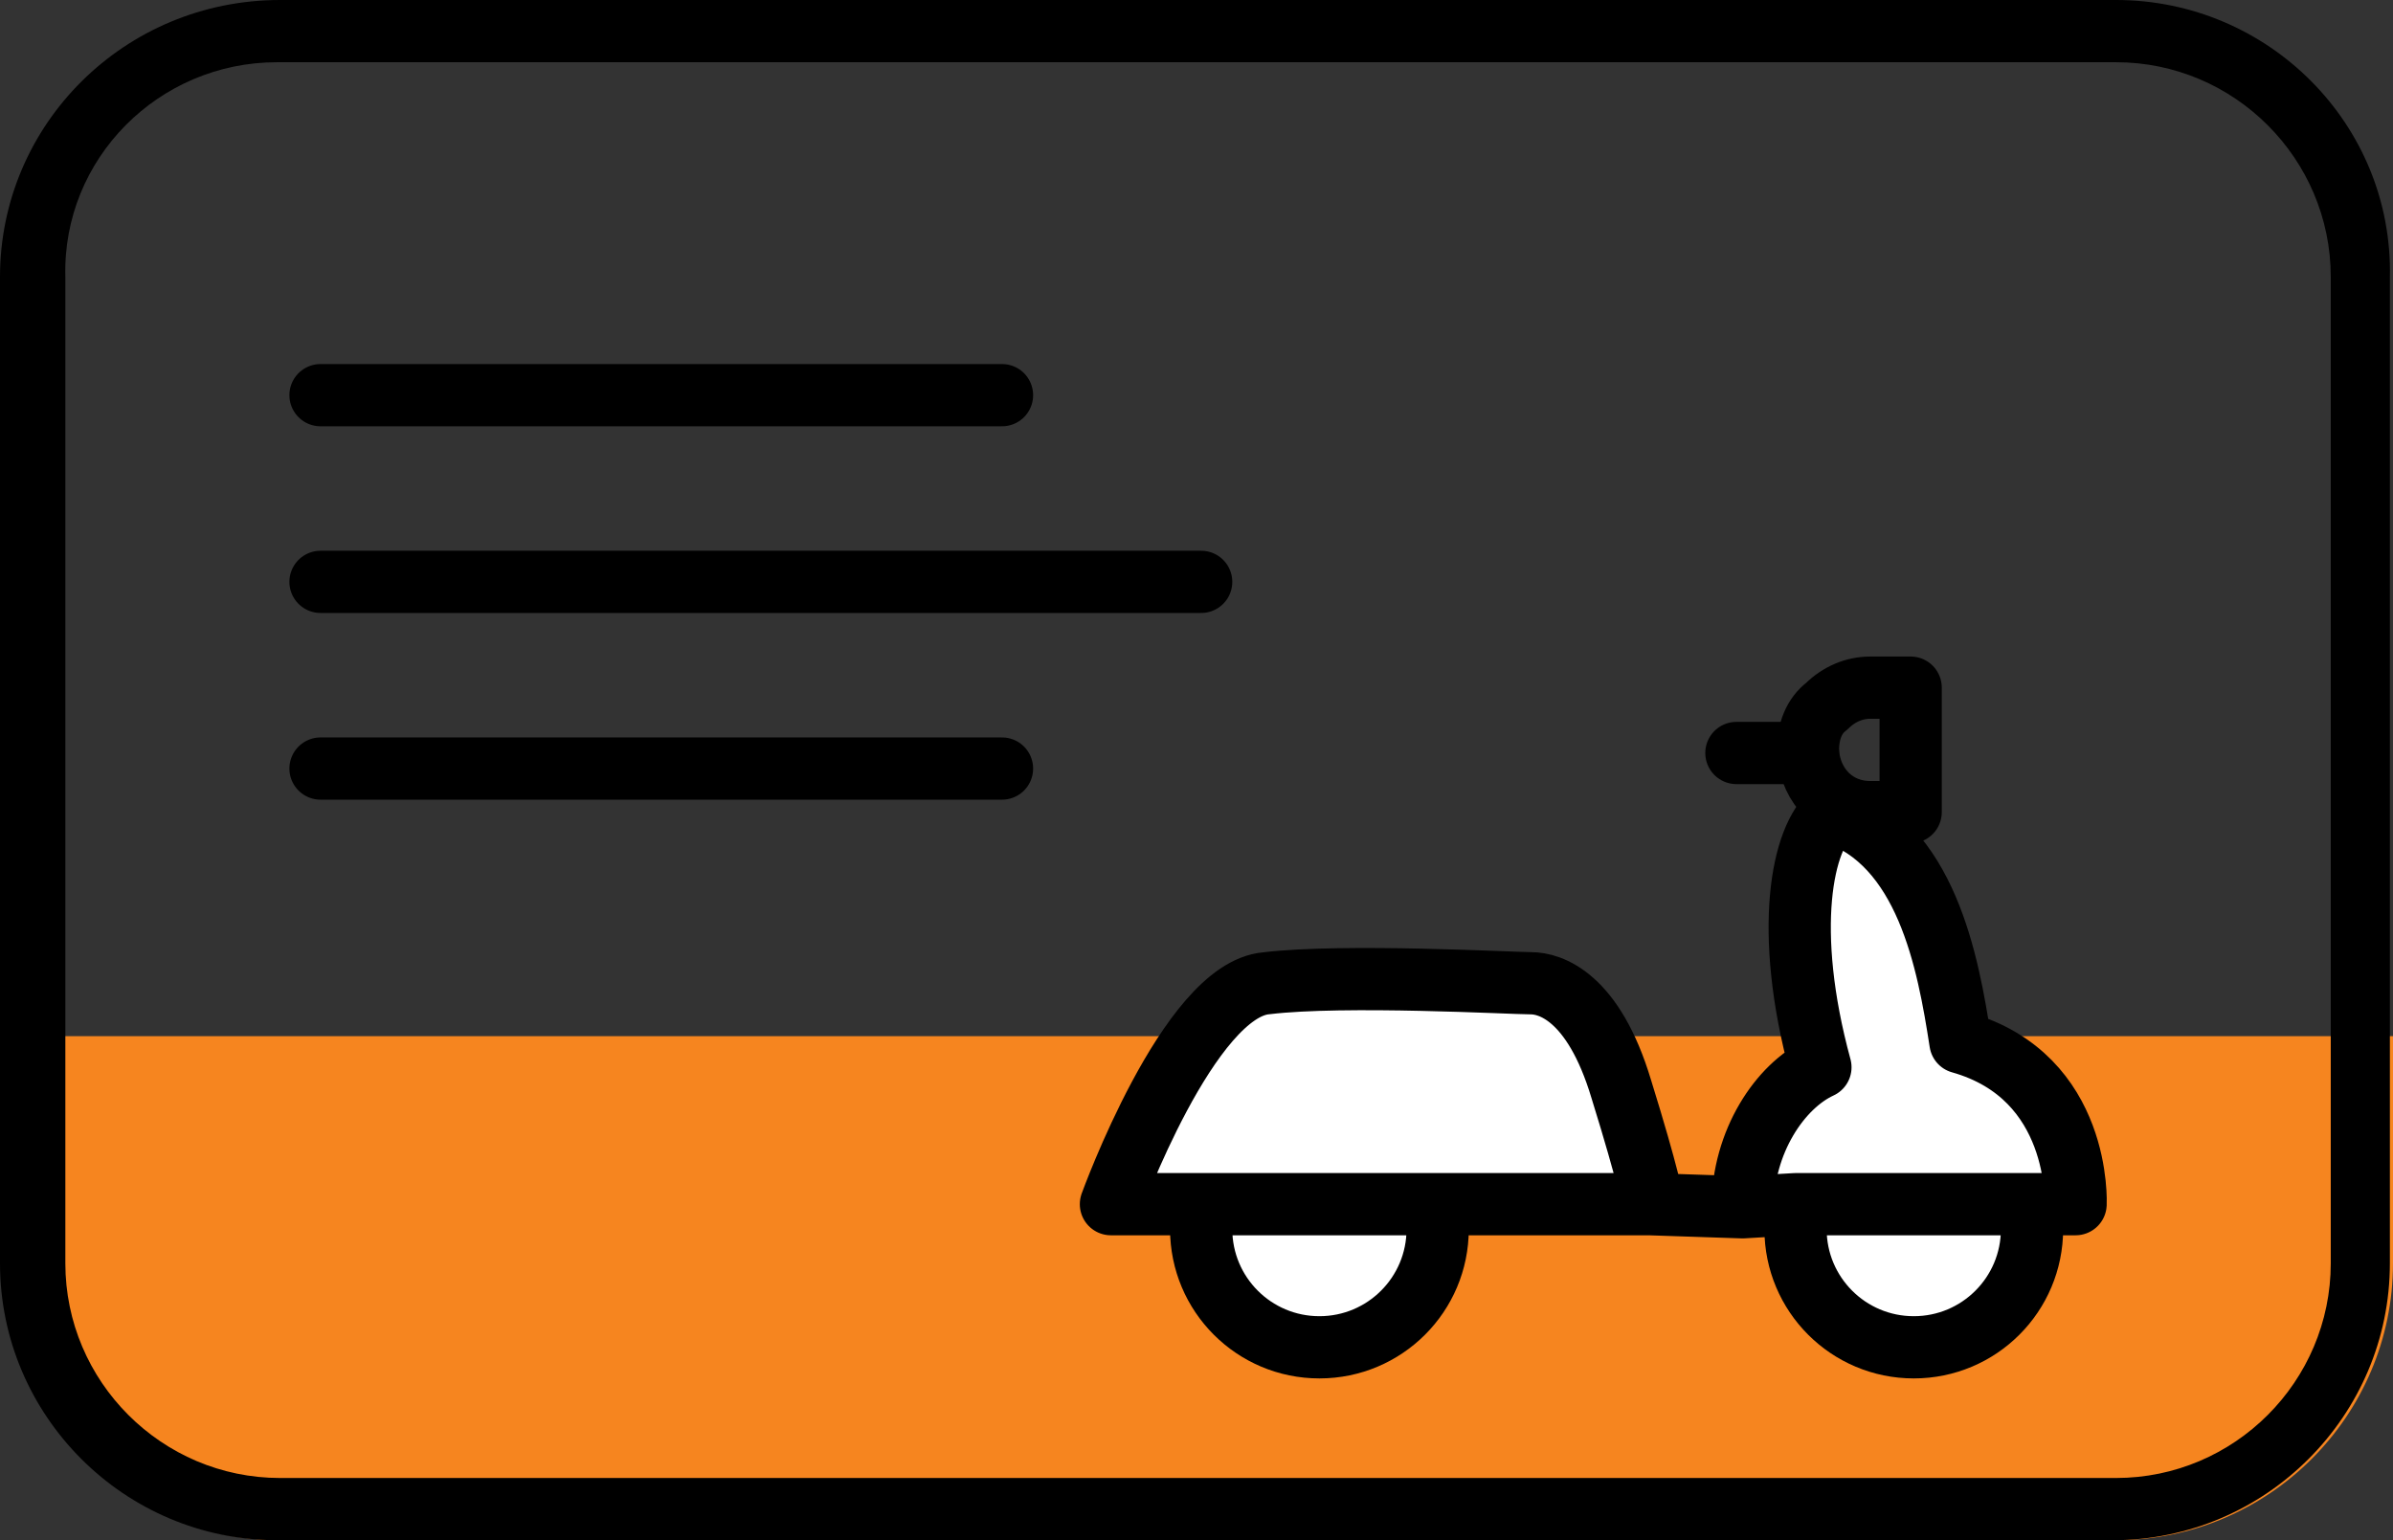<?xml version="1.0" encoding="utf-8"?>
<!-- Generator: Adobe Illustrator 22.0.1, SVG Export Plug-In . SVG Version: 6.00 Build 0)  -->
<svg version="1.1" id="Layer_1" xmlns="http://www.w3.org/2000/svg" xmlns:xlink="http://www.w3.org/1999/xlink" x="0px" y="0px"
	 viewBox="0 0 76.9 49.5" style="enable-background:new 0 0 76.9 49.5;" xml:space="preserve">
<rect x="0" y="0" width="76.9" height="49.5" fill="#333333" stroke="none"/>
<style type="text/css">
	.st0{fill:#F6851F;}
	.st1{fill:#FFFFFF;}
	.st2{fill:none;stroke:#000000;stroke-width:2;stroke-linecap:round;stroke-linejoin:round;stroke-miterlimit:10;}
</style>
<path class="st0" d="M76.9,33.3v7.3c0,4.9-4,8.9-8.9,8.9H9c-4.9,0-8.9-4-8.9-8.9v-7.3H76.9z"/>
<g>
	<g id="XMLID_4_">
		<g>
			<path class="st1" d="M65.2,38.8c0,0.2,0.1,0.4,0.1,0.7c0,2.1-1.7,3.8-3.8,3.8s-3.8-1.7-3.8-3.8c0-0.2,0-0.4,0.1-0.7H65.2z"/>
			<path class="st1" d="M63,33.5c3.9,1.1,3.7,5.2,3.7,5.2h-1.5h-7.5H56c0-2.1,1.2-3.9,2.5-4.5c-1.2-4.4-0.6-7.4,0.4-8.2
				C61.9,27.1,62.6,30.9,63,33.5z"/>
			<path class="st1" d="M52,35c0.9,2.9,1,3.6,1,3.6v0.1h-6.9h-7.5h-2.9c0,0,2.5-6.9,5-7.1c2.5-0.3,7.9,0,8.5,0
				C49.8,31.6,51.1,32.1,52,35z"/>
			<path class="st1" d="M46.2,38.8c0,0.2,0,0.4,0,0.7c0,2.1-1.7,3.8-3.8,3.8s-3.8-1.7-3.8-3.8c0-0.2,0-0.4,0.1-0.7H46.2z"/>
		</g>
		<g>
			<path class="st2" d="M56,38.8c0-2.1,1.2-3.9,2.5-4.5c-1.2-4.4-0.6-7.4,0.4-8.2c3,1,3.7,4.8,4.1,7.4c3.9,1.1,3.7,5.2,3.7,5.2h-1.5
				h-7.5L56,38.8l-3-0.1h-6.9h-7.5h-2.9c0,0,2.5-6.9,5-7.1c2.5-0.3,7.9,0,8.5,0s2,0.4,2.9,3.4c0.9,2.9,1,3.6,1,3.6"/>
			<path class="st2" d="M46.2,38.8c0,0.2,0,0.4,0,0.7c0,2.1-1.7,3.8-3.8,3.8s-3.8-1.7-3.8-3.8c0-0.2,0-0.4,0.1-0.7"/>
			<path class="st2" d="M65.2,38.8c0,0.2,0.1,0.4,0.1,0.7c0,2.1-1.7,3.8-3.8,3.8s-3.8-1.7-3.8-3.8c0-0.2,0-0.4,0.1-0.7"/>
			<path class="st2" d="M61.4,22.1v4h-1.3c-1.1,0-1.9-0.8-2-1.9v-0.1c0-0.6,0.2-1.1,0.6-1.4c0.4-0.4,0.9-0.6,1.4-0.6H61.4z"/>
			<line class="st2" x1="55.8" y1="24.2" x2="58.1" y2="24.2"/>
		</g>
	</g>
</g>
<g>
	<path d="M68,2c3.8,0,6.9,3.1,6.9,6.9v31.7c0,3.8-3.1,6.9-6.9,6.9H9c-3.8,0-6.9-3.1-6.9-6.9V8.9C2,5.1,5.1,2,8.9,2H68 M68,0H9
		C4,0,0,4,0,8.9v31.7c0,4.9,4,8.9,8.9,8.9h59c4.9,0,8.9-4,8.9-8.9V8.9C76.9,4,72.9,0,68,0L68,0z"/>
</g>
<line class="st2" x1="10.3" y1="12.7" x2="32.2" y2="12.7"/>
<line class="st2" x1="10.3" y1="18.7" x2="38.6" y2="18.7"/>
<line class="st2" x1="10.3" y1="24.7" x2="32.2" y2="24.7"/>
</svg>
